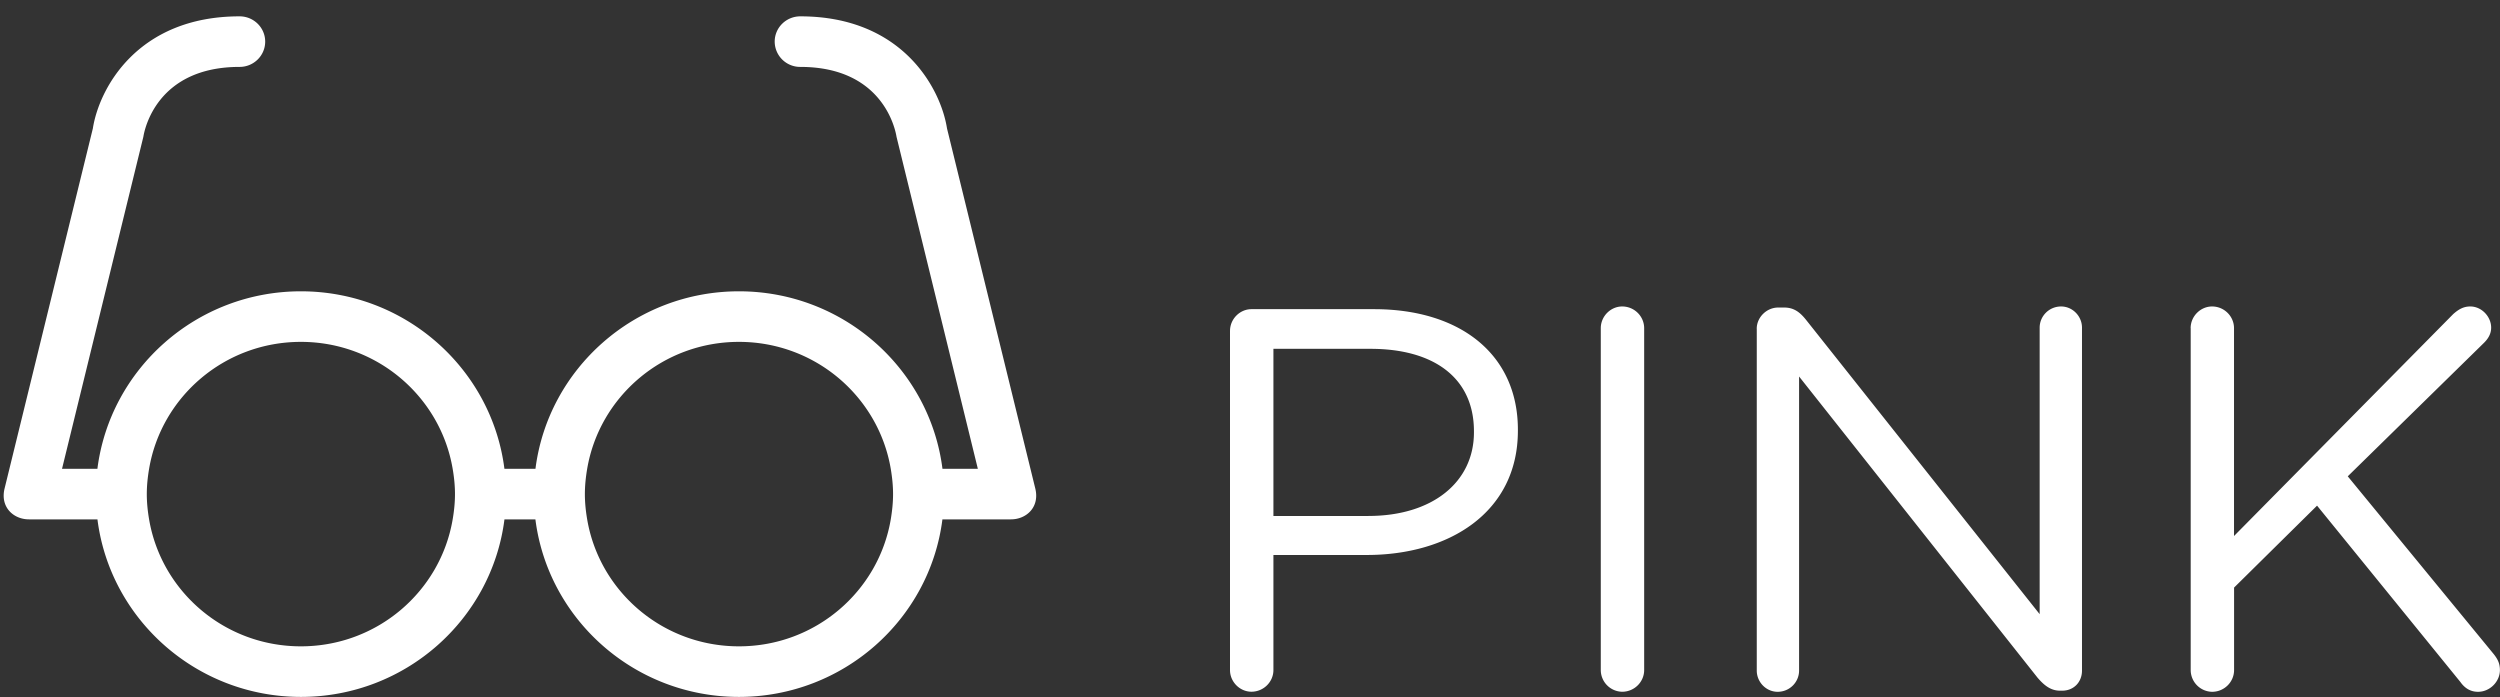 <svg xmlns="http://www.w3.org/2000/svg" width="147" height="41" fill="#fff"><rect width="100%" height="100%" fill="#333333" stroke="none"/><path d="M146.995 39.402c0 .669-.579 1.276-1.289 1.276-.484 0-.809-.256-1.034-.575l-8.429-10.371-4.879 4.818v4.852c0 .701-.58 1.276-1.29 1.276a1.282 1.282 0 01-1.261-1.276V19.296h-.004c0-.701.582-1.276 1.261-1.276.71 0 1.29.575 1.29 1.276v12.222l12.89-13.051c.291-.255.581-.447 1.001-.447.678 0 1.229.607 1.229 1.245 0 .35-.163.638-.421.893l-8.011 7.85 8.593 10.466c.225.289.354.542.354.928zm-25.736 1.21h-.129c-.55 0-.939-.318-1.323-.765l-14.021-17.709v17.295c0 .67-.549 1.245-1.261 1.245-.678 0-1.227-.575-1.227-1.245V19.328h-.002c0-.67.582-1.245 1.26-1.245h.356c.582 0 .937.288 1.292.734l13.728 17.295V19.265c0-.67.549-1.245 1.26-1.245.678 0 1.229.575 1.229 1.245v20.168c0 .67-.482 1.179-1.162 1.179zm-25.874.063a1.28 1.28 0 01-1.259-1.275V19.296c0-.701.581-1.276 1.259-1.276.711 0 1.292.575 1.292 1.276V39.4c0 .701-.581 1.275-1.292 1.275zM80.37 32.633h-5.493v6.765c0 .701-.582 1.275-1.293 1.275-.678 0-1.26-.574-1.26-1.275V19.456h.001c0-.702.582-1.277 1.26-1.277h7.204c5.104 0 8.463 2.681 8.463 7.084v.062c0 4.818-4.07 7.308-8.882 7.308zm6.298-7.272c0-3.192-2.422-4.85-6.073-4.85h-5.718v9.829h5.589v-.002c3.746 0 6.202-1.978 6.202-4.915v-.062zm-27.222 5.177c-.014 0-.024.003-.037.003h-3.995c-.743 5.874-5.821 10.437-11.966 10.437s-11.221-4.563-11.966-10.437h-1.82c-.744 5.874-5.821 10.437-11.966 10.437S6.474 36.415 5.73 30.541H1.735c-.013 0-.024-.003-.036-.003-.898 0-1.697-.711-1.431-1.81L5.46 7.552C5.823 5.226 8.062.961 14.088.961c.831 0 1.505.665 1.505 1.486 0 .822-.674 1.487-1.505 1.487-4.872 0-5.595 3.696-5.658 4.106L3.647 27.566h2.08c.745-5.874 5.821-10.437 11.966-10.437s11.223 4.563 11.967 10.437h1.825c.744-5.874 5.821-10.437 11.966-10.437s11.222 4.563 11.966 10.437h2.08L52.715 8.04c-.065-.41-.786-4.106-5.658-4.106a1.495 1.495 0 01-1.505-1.487c0-.821.673-1.486 1.505-1.486 6.025 0 8.265 4.265 8.627 6.591l5.192 21.176c.267 1.099-.532 1.81-1.43 1.81zm-32.829-2.972c-.718-4.233-4.435-7.464-8.925-7.464-4.49 0-8.208 3.231-8.925 7.464-.082.485-.135.98-.135 1.487 0 .507.053 1.003.135 1.486.719 4.235 4.435 7.465 8.925 7.465 4.49 0 8.208-3.23 8.925-7.465.083-.483.136-.979.136-1.486s-.053-1.002-.136-1.487zm25.76 0c-.718-4.233-4.436-7.464-8.926-7.464-4.489 0-8.206 3.231-8.925 7.464-.082.485-.135.98-.135 1.487 0 .507.053 1.003.135 1.486.718 4.235 4.436 7.465 8.925 7.465 4.49 0 8.207-3.23 8.926-7.465.081-.483.135-.979.135-1.486s-.054-1.002-.135-1.487z"/></svg>